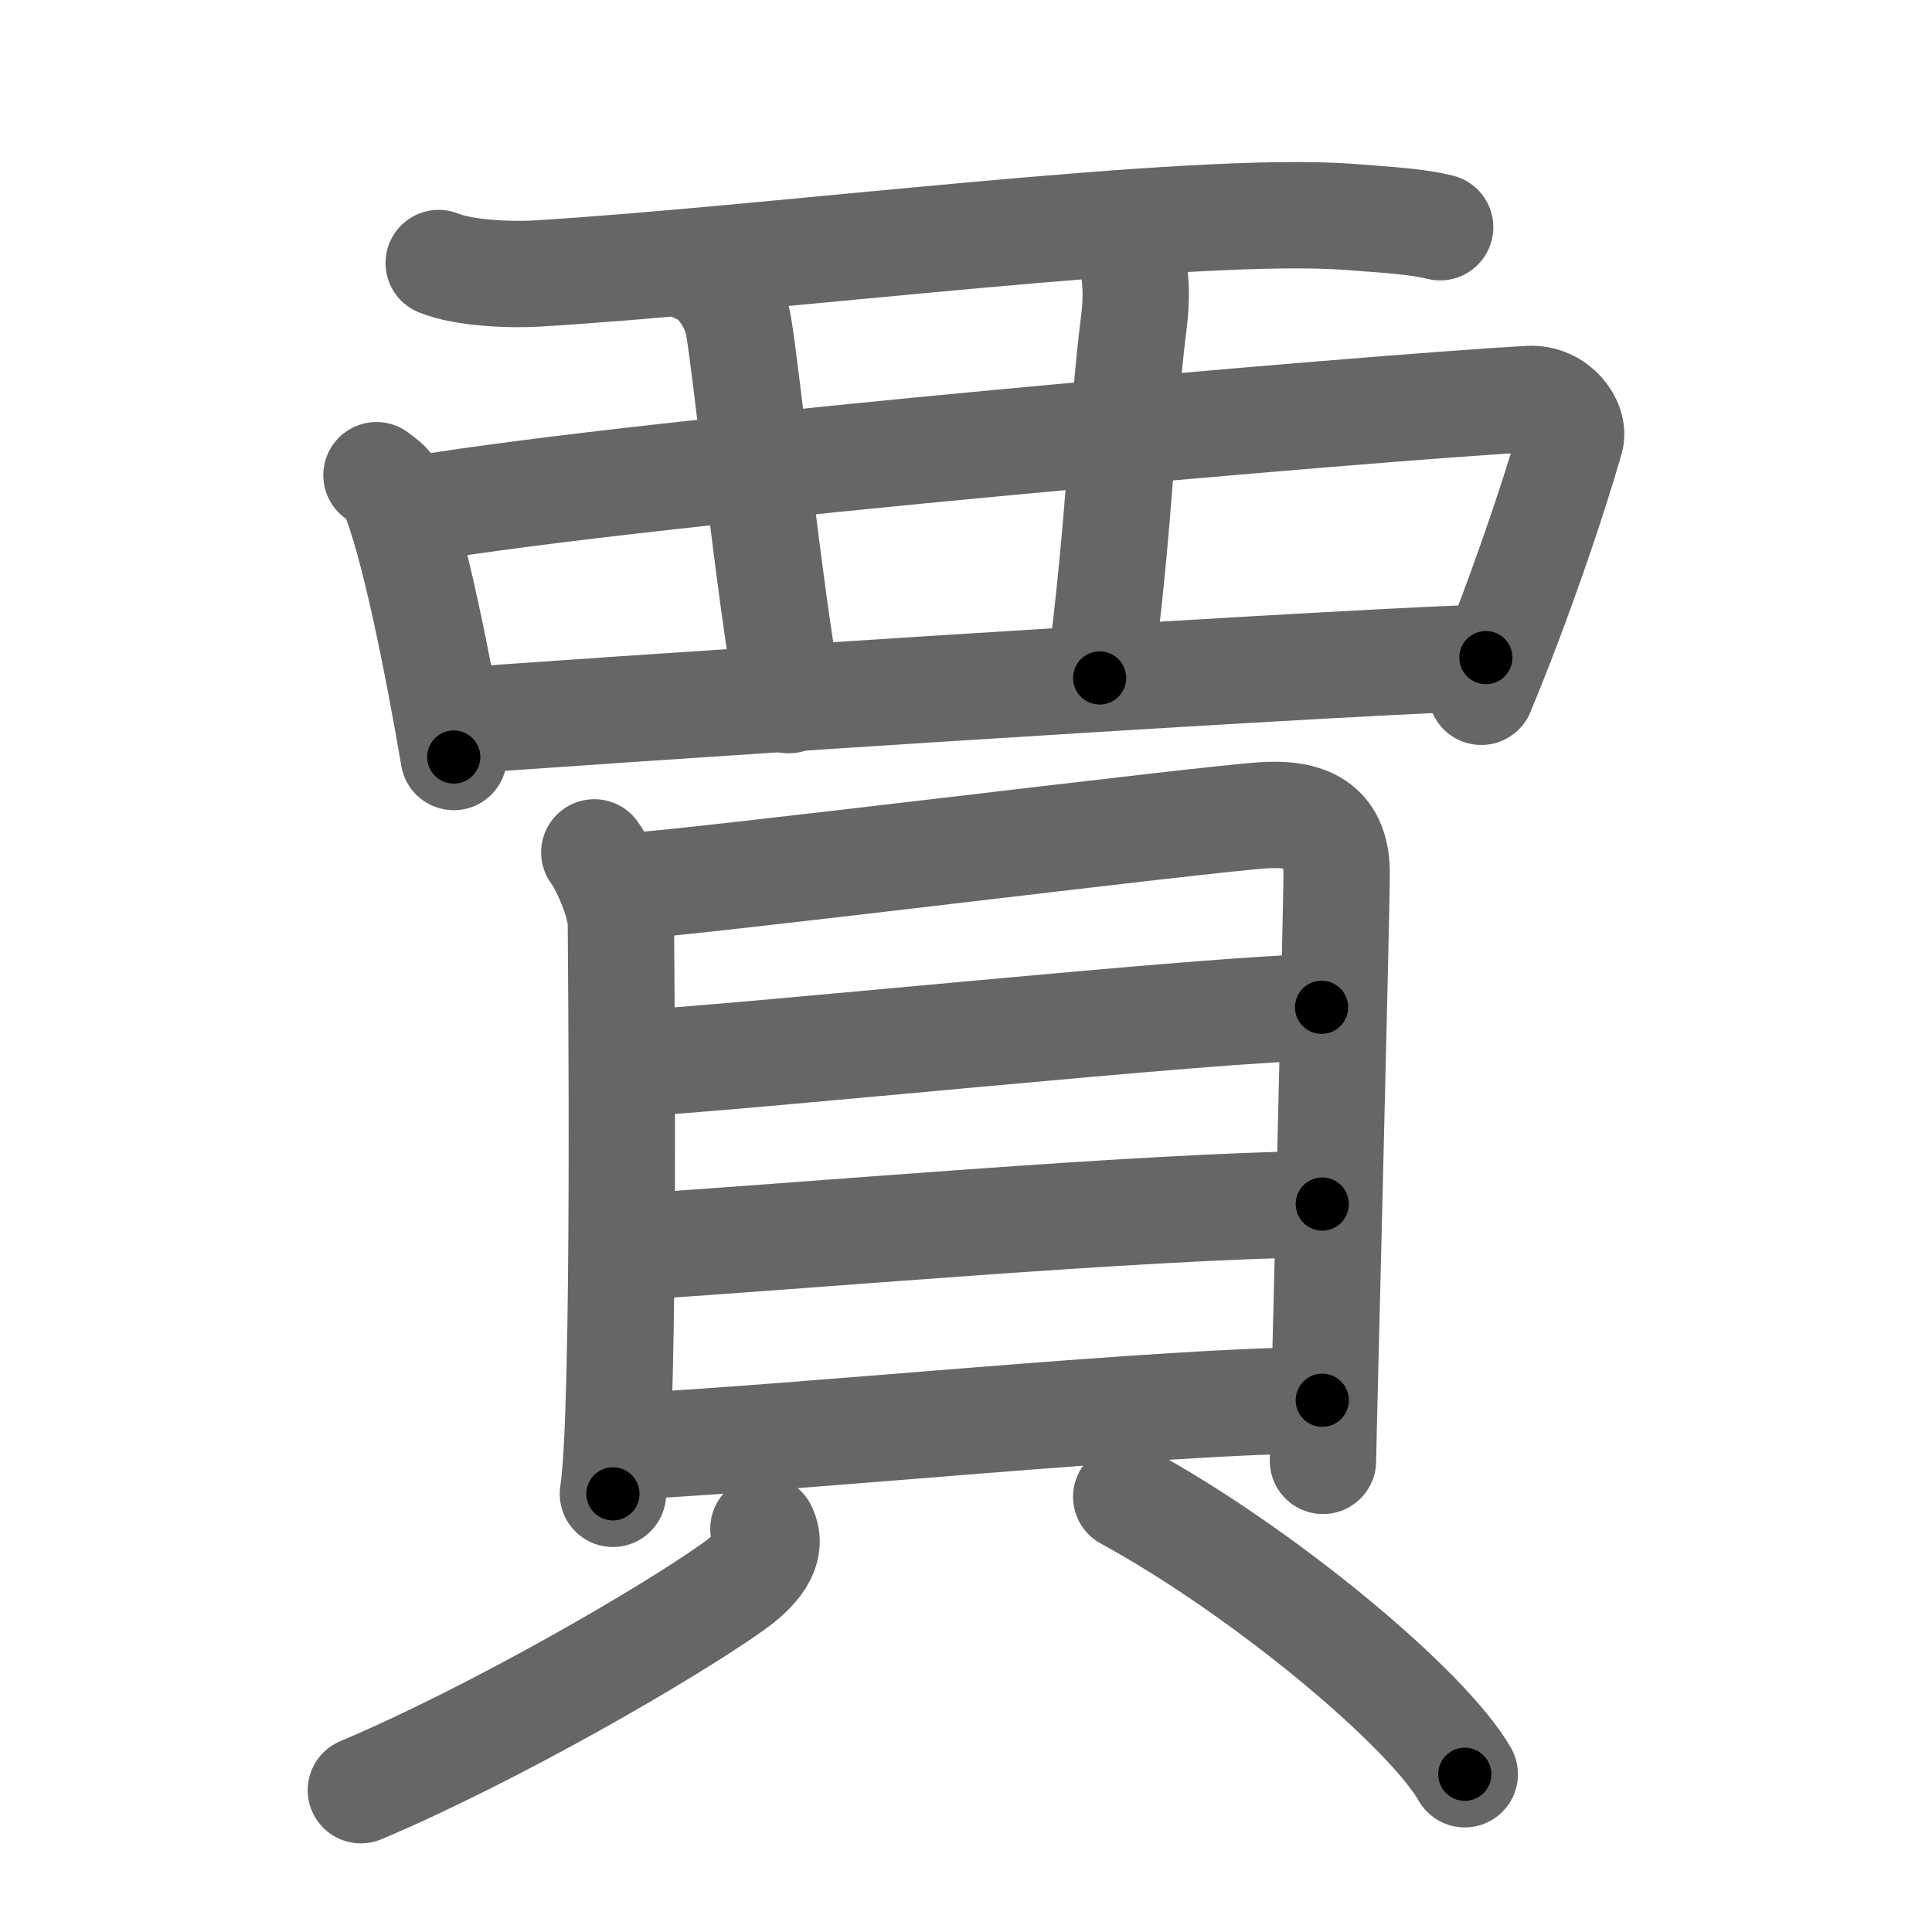 <svg xmlns="http://www.w3.org/2000/svg" width="109" height="109" viewBox="0 0 109 109" id="8cc8"><g fill="none" stroke="#666" stroke-width="6" stroke-linecap="round" stroke-linejoin="round"><g><g><path d="M24.75,14.84c1.45,0.59,4.11,0.68,5.57,0.59c13.39-0.81,36.87-3.87,45.84-3.19c2.42,0.18,3.88,0.28,5.09,0.58" /><path d="M21.24,26.81c0.35,0.27,0.71,0.5,0.86,0.84c1.22,2.71,2.67,10.19,3.5,15.06" /><path d="M23.42,28.74C36.75,26.5,77.5,23,86.25,22.51c1.62-0.09,2.59,1.41,2.36,2.24c-0.96,3.41-2.99,9.36-5.04,14.28" /><path d="M39.37,15.25c1.28,0.48,2.13,2.13,2.29,3.09c0.49,2.85,1.66,14.5,2.84,21.16" /><path d="M62.88,13.25c1.06,0.49,1.38,2.63,1.1,4.85c-0.73,5.83-0.73,10.68-1.94,20.15" /><path d="M25.45,40.71c5.2-0.43,47.05-3.21,58.38-3.61" /></g><g><g><path d="M33.53,48.09c0.61,0.82,1.5,2.93,1.5,4.02c0,1.09,0.28,27.6-0.45,32.17" /><path d="M35.05,50.03c3.45-0.14,33.21-3.88,36.35-4.04c2.61-0.14,4.01,0.76,4.01,3.27c0,2.49-0.77,32.35-0.77,33.16" /><path d="M35.1,60.04c6.45-0.31,33.94-3.21,39.46-3.21" /><path d="M35.38,70.37c9.72-0.6,28.91-2.32,39.22-2.44" /><path d="M34.93,81.63C44.66,81.18,65.73,79,74.6,79" /></g><g><path d="M43.07,86.25c0.62,1.21-0.47,2.39-1.71,3.27c-3.73,2.66-13.54,8.33-21,11.48" /><path d="M63.54,84.45c7.78,4.25,16.98,11.94,19.1,15.65" /></g></g></g></g><g fill="none" stroke="#000" stroke-width="3" stroke-linecap="round" stroke-linejoin="round"><path d="M24.75,14.84c1.45,0.59,4.11,0.68,5.57,0.59c13.39-0.81,36.87-3.87,45.84-3.19c2.42,0.18,3.88,0.28,5.09,0.58" stroke-dasharray="56.744" stroke-dashoffset="56.744"><animate attributeName="stroke-dashoffset" values="56.744;56.744;0" dur="0.567s" fill="freeze" begin="0s;8cc8.click" /></path><path d="M21.24,26.81c0.35,0.27,0.71,0.5,0.86,0.84c1.22,2.71,2.67,10.19,3.5,15.06" stroke-dasharray="16.702" stroke-dashoffset="16.702"><animate attributeName="stroke-dashoffset" values="16.702" fill="freeze" begin="8cc8.click" /><animate attributeName="stroke-dashoffset" values="16.702;16.702;0" keyTimes="0;0.772;1" dur="0.734s" fill="freeze" begin="0s;8cc8.click" /></path><path d="M23.42,28.74C36.75,26.5,77.5,23,86.25,22.51c1.62-0.09,2.59,1.41,2.36,2.24c-0.96,3.41-2.99,9.36-5.04,14.28" stroke-dasharray="82.005" stroke-dashoffset="82.005"><animate attributeName="stroke-dashoffset" values="82.005" fill="freeze" begin="8cc8.click" /><animate attributeName="stroke-dashoffset" values="82.005;82.005;0" keyTimes="0;0.543;1" dur="1.351s" fill="freeze" begin="0s;8cc8.click" /></path><path d="M39.37,15.25c1.28,0.48,2.13,2.13,2.29,3.09c0.49,2.85,1.66,14.5,2.84,21.16" stroke-dasharray="25.347" stroke-dashoffset="25.347"><animate attributeName="stroke-dashoffset" values="25.347" fill="freeze" begin="8cc8.click" /><animate attributeName="stroke-dashoffset" values="25.347;25.347;0" keyTimes="0;0.842;1" dur="1.604s" fill="freeze" begin="0s;8cc8.click" /></path><path d="M62.88,13.25c1.06,0.49,1.38,2.63,1.1,4.85c-0.73,5.83-0.73,10.68-1.94,20.15" stroke-dasharray="25.471" stroke-dashoffset="25.471"><animate attributeName="stroke-dashoffset" values="25.471" fill="freeze" begin="8cc8.click" /><animate attributeName="stroke-dashoffset" values="25.471;25.471;0" keyTimes="0;0.863;1" dur="1.859s" fill="freeze" begin="0s;8cc8.click" /></path><path d="M25.45,40.71c5.2-0.43,47.05-3.21,58.38-3.61" stroke-dasharray="58.494" stroke-dashoffset="58.494"><animate attributeName="stroke-dashoffset" values="58.494" fill="freeze" begin="8cc8.click" /><animate attributeName="stroke-dashoffset" values="58.494;58.494;0" keyTimes="0;0.761;1" dur="2.444s" fill="freeze" begin="0s;8cc8.click" /></path><path d="M33.53,48.09c0.61,0.82,1.5,2.93,1.5,4.02c0,1.09,0.28,27.6-0.45,32.17" stroke-dasharray="36.521" stroke-dashoffset="36.521"><animate attributeName="stroke-dashoffset" values="36.521" fill="freeze" begin="8cc8.click" /><animate attributeName="stroke-dashoffset" values="36.521;36.521;0" keyTimes="0;0.87;1" dur="2.809s" fill="freeze" begin="0s;8cc8.click" /></path><path d="M35.05,50.03c3.45-0.14,33.21-3.88,36.35-4.04c2.61-0.14,4.01,0.76,4.01,3.27c0,2.49-0.77,32.35-0.77,33.16" stroke-dasharray="75.789" stroke-dashoffset="75.789"><animate attributeName="stroke-dashoffset" values="75.789" fill="freeze" begin="8cc8.click" /><animate attributeName="stroke-dashoffset" values="75.789;75.789;0" keyTimes="0;0.831;1" dur="3.379s" fill="freeze" begin="0s;8cc8.click" /></path><path d="M35.1,60.04c6.45-0.31,33.94-3.21,39.46-3.21" stroke-dasharray="39.596" stroke-dashoffset="39.596"><animate attributeName="stroke-dashoffset" values="39.596" fill="freeze" begin="8cc8.click" /><animate attributeName="stroke-dashoffset" values="39.596;39.596;0" keyTimes="0;0.895;1" dur="3.775s" fill="freeze" begin="0s;8cc8.click" /></path><path d="M35.38,70.37c9.72-0.6,28.91-2.32,39.22-2.44" stroke-dasharray="39.301" stroke-dashoffset="39.301"><animate attributeName="stroke-dashoffset" values="39.301" fill="freeze" begin="8cc8.click" /><animate attributeName="stroke-dashoffset" values="39.301;39.301;0" keyTimes="0;0.906;1" dur="4.168s" fill="freeze" begin="0s;8cc8.click" /></path><path d="M34.93,81.63C44.66,81.18,65.73,79,74.6,79" stroke-dasharray="39.764" stroke-dashoffset="39.764"><animate attributeName="stroke-dashoffset" values="39.764" fill="freeze" begin="8cc8.click" /><animate attributeName="stroke-dashoffset" values="39.764;39.764;0" keyTimes="0;0.913;1" dur="4.566s" fill="freeze" begin="0s;8cc8.click" /></path><path d="M43.07,86.25c0.62,1.21-0.47,2.39-1.71,3.27c-3.73,2.66-13.54,8.33-21,11.48" stroke-dasharray="28.002" stroke-dashoffset="28.002"><animate attributeName="stroke-dashoffset" values="28.002" fill="freeze" begin="8cc8.click" /><animate attributeName="stroke-dashoffset" values="28.002;28.002;0" keyTimes="0;0.942;1" dur="4.846s" fill="freeze" begin="0s;8cc8.click" /></path><path d="M63.54,84.45c7.78,4.25,16.98,11.94,19.1,15.65" stroke-dasharray="24.872" stroke-dashoffset="24.872"><animate attributeName="stroke-dashoffset" values="24.872" fill="freeze" begin="8cc8.click" /><animate attributeName="stroke-dashoffset" values="24.872;24.872;0" keyTimes="0;0.951;1" dur="5.095s" fill="freeze" begin="0s;8cc8.click" /></path></g></svg>